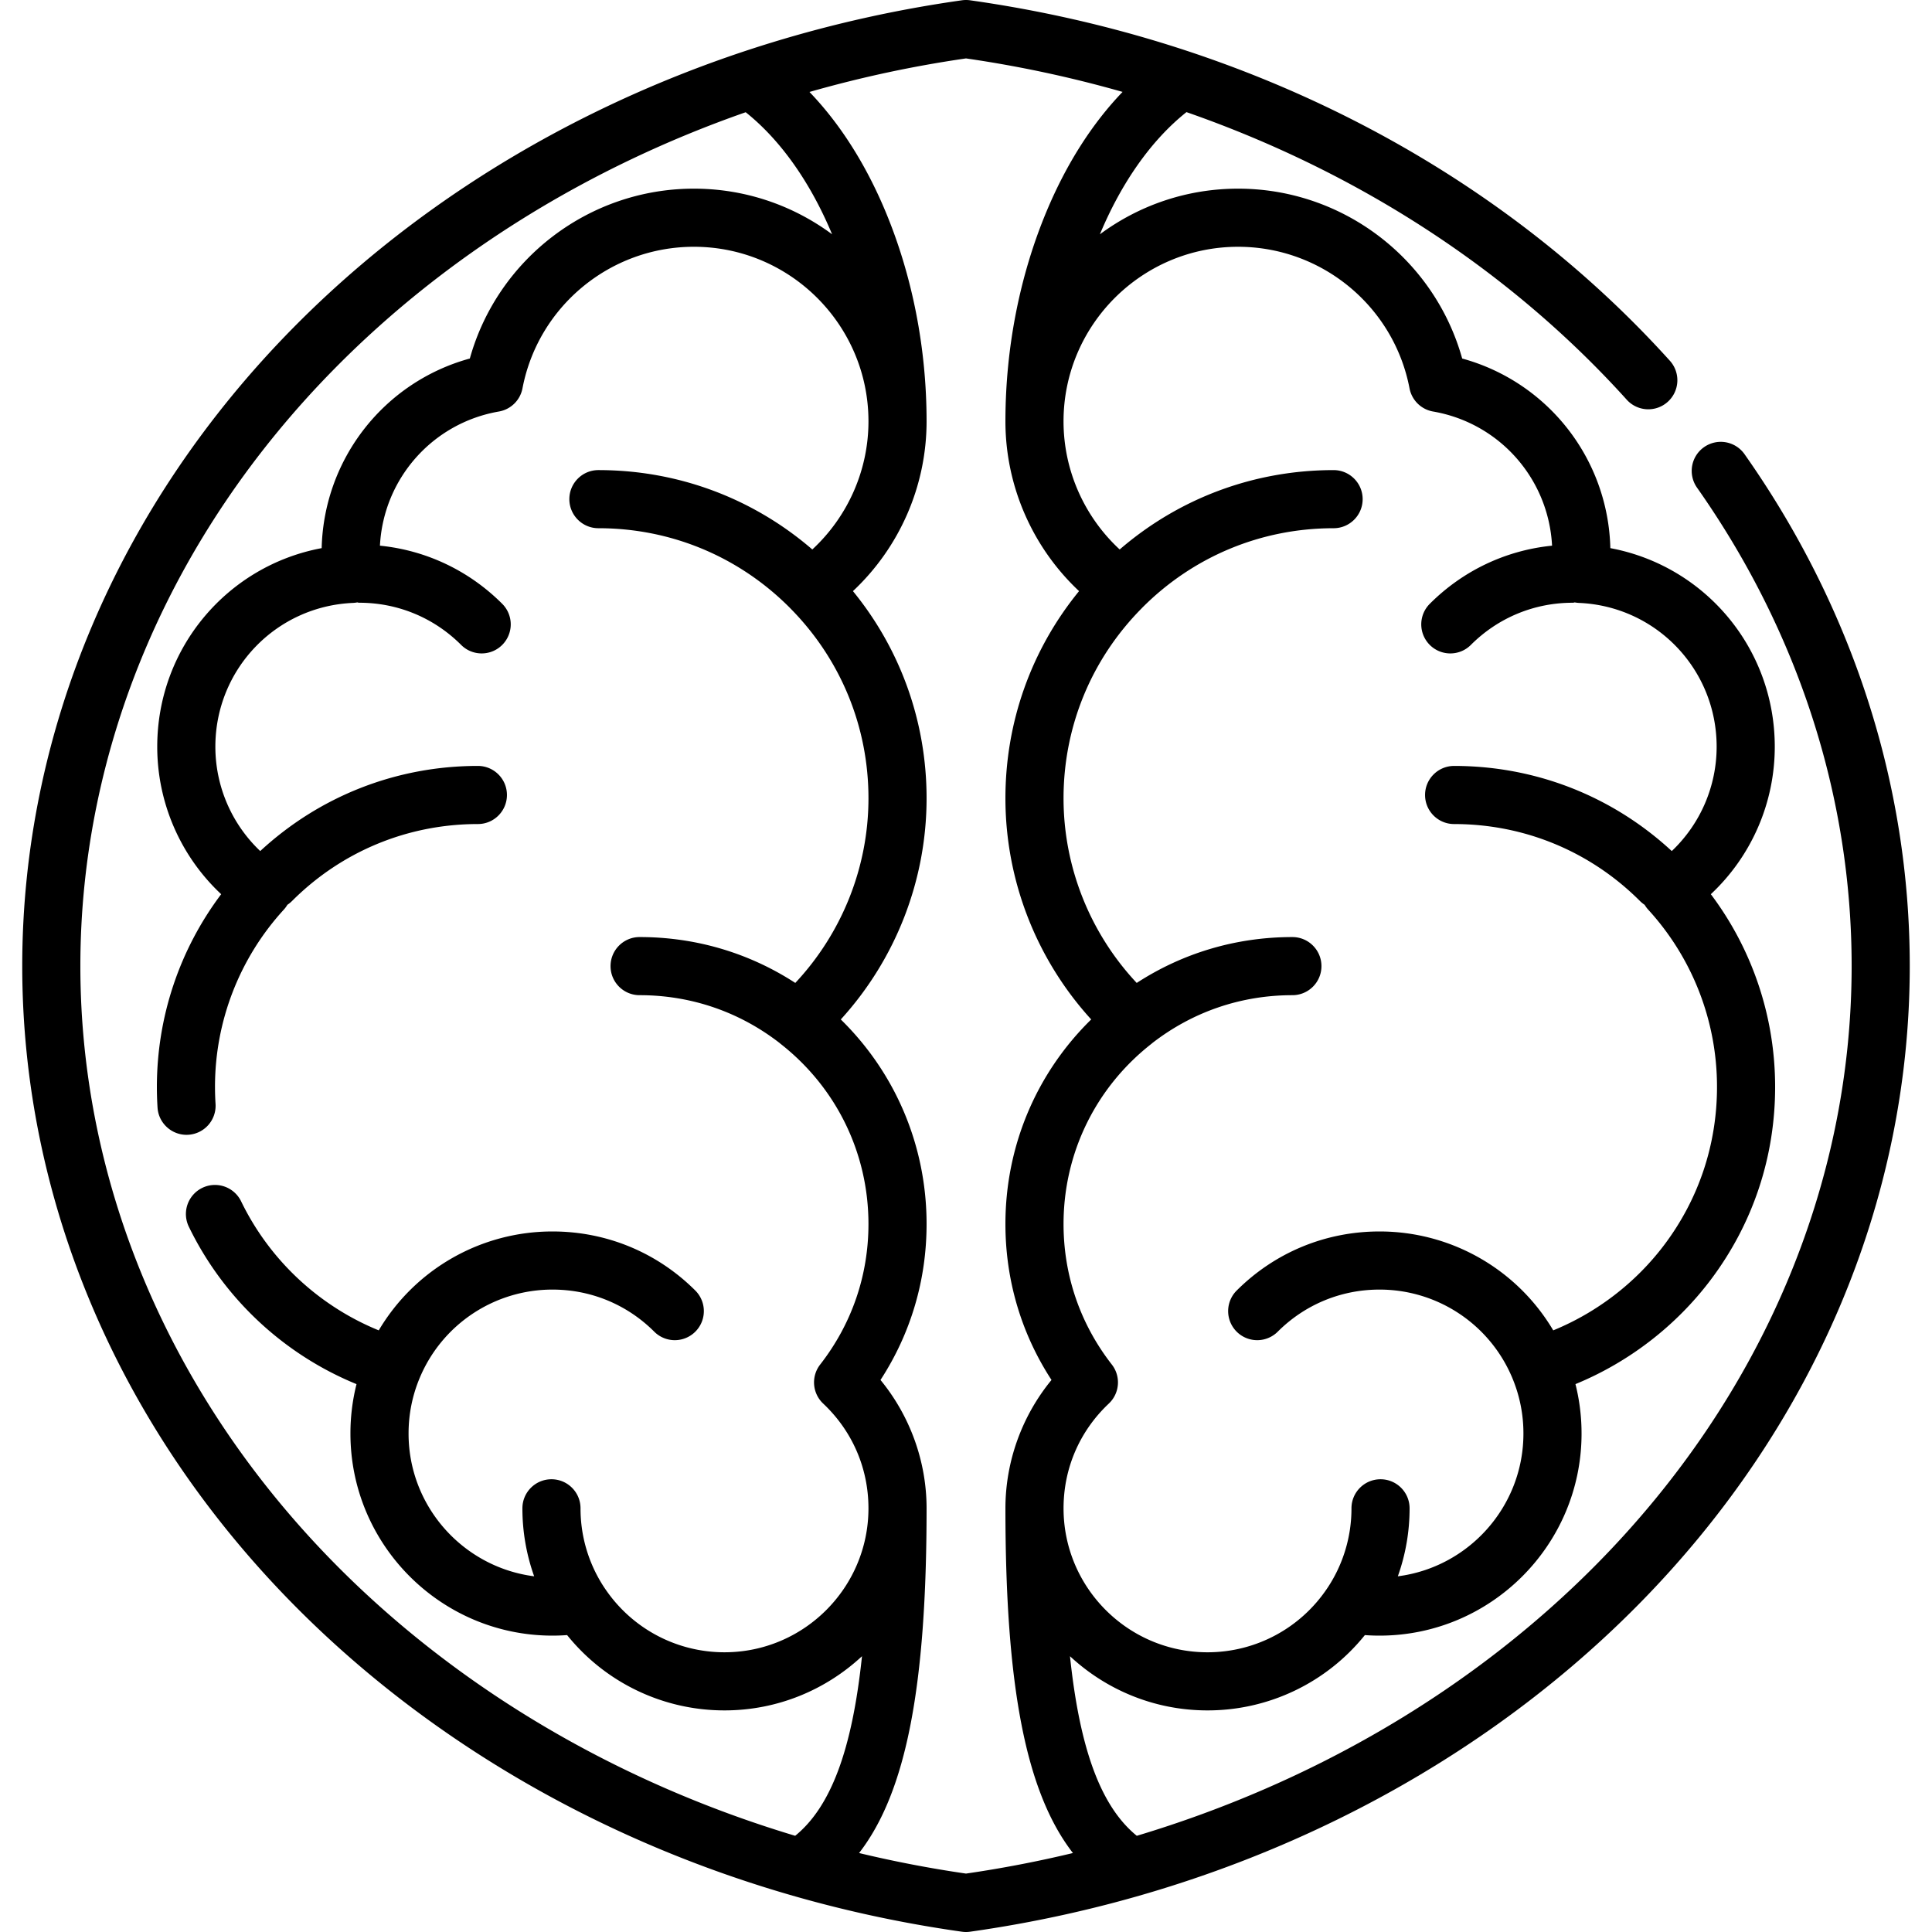 <svg xmlns="http://www.w3.org/2000/svg" viewBox="0 0 498.613 498.613" width="512" height="512"><path d="M450.231 117.215a7.498 7.498 0 0 0-10.449-1.816 7.499 7.499 0 0 0-1.816 10.45c26.108 37.095 39.908 79.786 39.908 123.458 0 56.535-23.323 111.31-65.674 154.235-31.918 32.351-73.081 56.518-118.814 70.244-9.156-7.448-14.702-22.076-17.242-46.35 9.316 8.669 21.791 13.987 35.491 13.987a52.068 52.068 0 0 0 40.613-19.436c1.26.092 2.518.139 3.766.139 28.758 0 52.154-23.396 52.154-52.154a52.13 52.13 0 0 0-1.57-12.759c13.721-5.632 25.921-14.997 34.891-26.901 10.885-14.445 16.638-31.664 16.638-49.797 0-18.059-5.844-35.444-16.592-49.738a52.116 52.116 0 0 0 16.5-38.064c0-25.479-18.113-46.705-42.434-51.248-.579-23.15-16.217-42.899-38.24-48.937-7.174-25.679-30.74-43.838-57.825-43.838-13.35 0-25.692 4.383-35.674 11.78 5.504-13.186 13.173-24.236 22.343-31.533 44.329 15.451 83.52 40.857 113.623 74.218a7.499 7.499 0 0 0 10.593.543 7.5 7.5 0 0 0 .544-10.592C385.935 43.205 321.794 10.166 250.356.074a7.447 7.447 0 0 0-2.098 0c-66.83 9.441-128.1 39.438-172.522 84.463C30.598 130.287 5.74 188.803 5.74 249.307s24.858 119.02 69.996 164.77c44.423 45.025 105.692 75.021 172.522 84.463a7.518 7.518 0 0 0 2.098 0c66.83-9.441 128.099-39.438 172.521-84.463 45.138-45.75 69.996-104.266 69.996-164.77 0-46.78-14.745-92.456-42.642-132.092zM319.534 63.69c21.584 0 40.188 15.365 44.238 36.535a7.5 7.5 0 0 0 6.085 5.98c17.172 2.978 29.802 17.374 30.702 34.622-11.921 1.2-22.974 6.42-31.56 15.006a7.498 7.498 0 0 0-.001 10.606 7.476 7.476 0 0 0 5.304 2.197 7.474 7.474 0 0 0 5.303-2.197c7.019-7.018 16.35-10.882 26.273-10.882.178 0 .35-.038.519-.092.354.067.712.118 1.077.134 19.939.841 35.559 17.143 35.559 37.113a37.118 37.118 0 0 1-11.58 26.93c-15.343-14.185-35.155-21.97-56.17-21.97-4.143 0-7.5 3.358-7.5 7.5s3.357 7.5 7.5 7.5c18.121 0 35.158 7.057 47.971 19.871.372.372.774.696 1.198.974.26.44.565.858.916 1.243a67.663 67.663 0 0 1 17.758 45.756c0 14.849-4.709 28.947-13.617 40.77-7.365 9.773-17.385 17.447-28.646 22.056a52.062 52.062 0 0 0-44.849-25.524c-13.931 0-27.027 5.425-36.879 15.276a7.5 7.5 0 0 0 10.607 10.606c7.018-7.018 16.348-10.882 26.271-10.882a37.107 37.107 0 0 1 34.238 22.695l.003.005.006.017a36.93 36.93 0 0 1 2.907 14.438c0 18.879-14.157 34.503-32.412 36.841a52.09 52.09 0 0 0 3.034-17.544c0-4.142-3.357-7.5-7.5-7.5s-7.5 3.358-7.5 7.5a36.977 36.977 0 0 1-6.204 20.561c-.01.014-.022.026-.032.041-6.922 10.364-18.48 16.552-30.919 16.552-20.486 0-37.153-16.667-37.153-37.154 0-10.333 4.151-19.936 11.688-27.039a7.501 7.501 0 0 0 .772-10.069c-8.152-10.459-12.461-22.999-12.461-36.261 0-18.289 8.286-35.255 22.734-46.549.067-.052.126-.113.191-.167 10.42-8.076 22.909-12.347 36.137-12.347 4.143 0 7.5-3.358 7.5-7.5s-3.357-7.5-7.5-7.5c-14.464 0-28.224 4.077-40.178 11.837-12.054-12.865-18.884-29.913-18.884-47.655 0-18.473 7.16-35.881 20.162-49.018.026-.026.047-.055.072-.082 13.184-13.282 30.744-20.597 49.462-20.597 4.143 0 7.5-3.358 7.5-7.5s-3.357-7.5-7.5-7.5c-20.503 0-39.851 7.241-55.204 20.486-9.158-8.477-14.493-20.45-14.493-33.065.002-24.843 20.213-45.054 45.055-45.054zM20.739 249.306c0-56.535 23.323-111.31 65.674-154.235 28.917-29.309 65.419-51.906 106.035-66.105 9.151 7.297 16.803 18.334 22.299 31.498-9.981-7.393-22.321-11.775-35.667-11.775-27.086 0-50.652 18.159-57.825 43.838-22.023 6.038-37.661 25.786-38.24 48.937-24.319 4.543-42.434 25.769-42.434 51.248a52.112 52.112 0 0 0 16.5 38.064c-10.749 14.294-16.593 31.679-16.593 49.738 0 1.78.057 3.576.17 5.339.264 4.135 3.861 7.275 7.962 7.007a7.5 7.5 0 0 0 7.007-7.962 69.4 69.4 0 0 1-.139-4.384 67.657 67.657 0 0 1 17.758-45.755c.352-.385.657-.803.917-1.245a7.544 7.544 0 0 0 1.195-.972c12.814-12.813 29.852-19.871 47.973-19.871 4.143 0 7.5-3.358 7.5-7.5s-3.357-7.5-7.5-7.5c-21.015 0-40.827 7.786-56.17 21.971a37.119 37.119 0 0 1-11.58-26.931c0-19.97 15.618-36.271 35.558-37.113a7.317 7.317 0 0 0 1.078-.134c.169.054.341.092.519.092 9.924 0 19.254 3.865 26.272 10.882 1.464 1.465 3.384 2.197 5.303 2.197s3.839-.732 5.304-2.197a7.498 7.498 0 0 0-.001-10.606c-8.586-8.586-19.639-13.807-31.559-15.006.9-17.248 13.53-31.645 30.702-34.622a7.5 7.5 0 0 0 6.085-5.981c4.049-21.169 22.653-36.534 44.238-36.534 24.843 0 45.054 20.211 45.054 45.054 0 12.615-5.335 24.588-14.492 33.065-15.354-13.245-34.702-20.486-55.204-20.486-4.143 0-7.5 3.358-7.5 7.5s3.357 7.5 7.5 7.5c18.719 0 36.282 7.318 49.468 20.603.023.024.043.051.066.075 13.002 13.138 20.162 30.546 20.162 49.018 0 17.741-6.83 34.79-18.884 47.656-11.956-7.76-25.715-11.837-40.179-11.837-4.143 0-7.5 3.358-7.5 7.5s3.357 7.5 7.5 7.5c13.229 0 25.719 4.272 36.141 12.35.063.053.121.112.187.164 14.448 11.294 22.734 28.26 22.734 46.549 0 13.263-4.309 25.802-12.461 36.261a7.5 7.5 0 0 0 .771 10.069c7.538 7.103 11.689 16.705 11.689 27.039 0 20.487-16.667 37.154-37.154 37.154-12.438 0-23.996-6.188-30.918-16.552-.011-.017-.025-.031-.037-.047a36.97 36.97 0 0 1-6.2-20.555c0-4.142-3.357-7.5-7.5-7.5s-7.5 3.358-7.5 7.5a52.11 52.11 0 0 0 3.033 17.544c-18.254-2.337-32.412-17.962-32.412-36.841 0-5.01.979-9.867 2.908-14.437l.008-.021.001-.002a37.106 37.106 0 0 1 34.237-22.694c9.925 0 19.255 3.865 26.272 10.882a7.5 7.5 0 0 0 10.607-10.606c-9.852-9.851-22.948-15.276-36.88-15.276a52.058 52.058 0 0 0-44.849 25.524c-15.431-6.293-28.182-18.159-35.518-33.299a7.5 7.5 0 0 0-13.499 6.541c8.941 18.454 24.471 32.942 43.279 40.634a52.13 52.13 0 0 0-1.569 12.753c0 28.758 23.396 52.154 52.154 52.154 1.248 0 2.506-.046 3.767-.139a52.067 52.067 0 0 0 40.612 19.436c13.699 0 26.174-5.317 35.49-13.985-2.541 24.27-8.085 38.9-17.241 46.348-45.733-13.727-86.895-37.893-118.814-70.244-42.346-42.925-65.67-97.699-65.67-154.235zm228.568 234.23a306.968 306.968 0 0 1-27.594-5.303c12.227-15.78 17.42-43.284 17.42-88.965 0-12.089-4.272-23.845-11.892-33.125 7.799-11.979 11.892-25.768 11.892-40.243 0-20.102-7.977-38.925-22.14-52.8 14.157-15.53 22.14-35.908 22.14-57.081 0-19.694-6.695-38.391-19.006-53.462 12.023-11.278 19.006-27.129 19.006-43.813 0-18.854-3.677-37.605-10.632-54.229-5.116-12.229-11.776-22.654-19.59-30.78a306.154 306.154 0 0 1 40.396-8.659 308.567 308.567 0 0 1 40.409 8.644c-7.82 8.128-14.485 18.557-19.604 30.794-6.955 16.623-10.631 35.375-10.631 54.229 0 16.685 6.982 32.535 19.005 43.813-12.31 15.071-19.005 33.767-19.005 53.462 0 21.174 7.982 41.551 22.139 57.081-14.162 13.875-22.139 32.699-22.139 52.8 0 14.476 4.092 28.263 11.892 40.243-7.619 9.281-11.892 21.037-11.892 33.125 0 45.681 5.193 73.185 17.42 88.965a306.338 306.338 0 0 1-27.594 5.304z"/></svg>